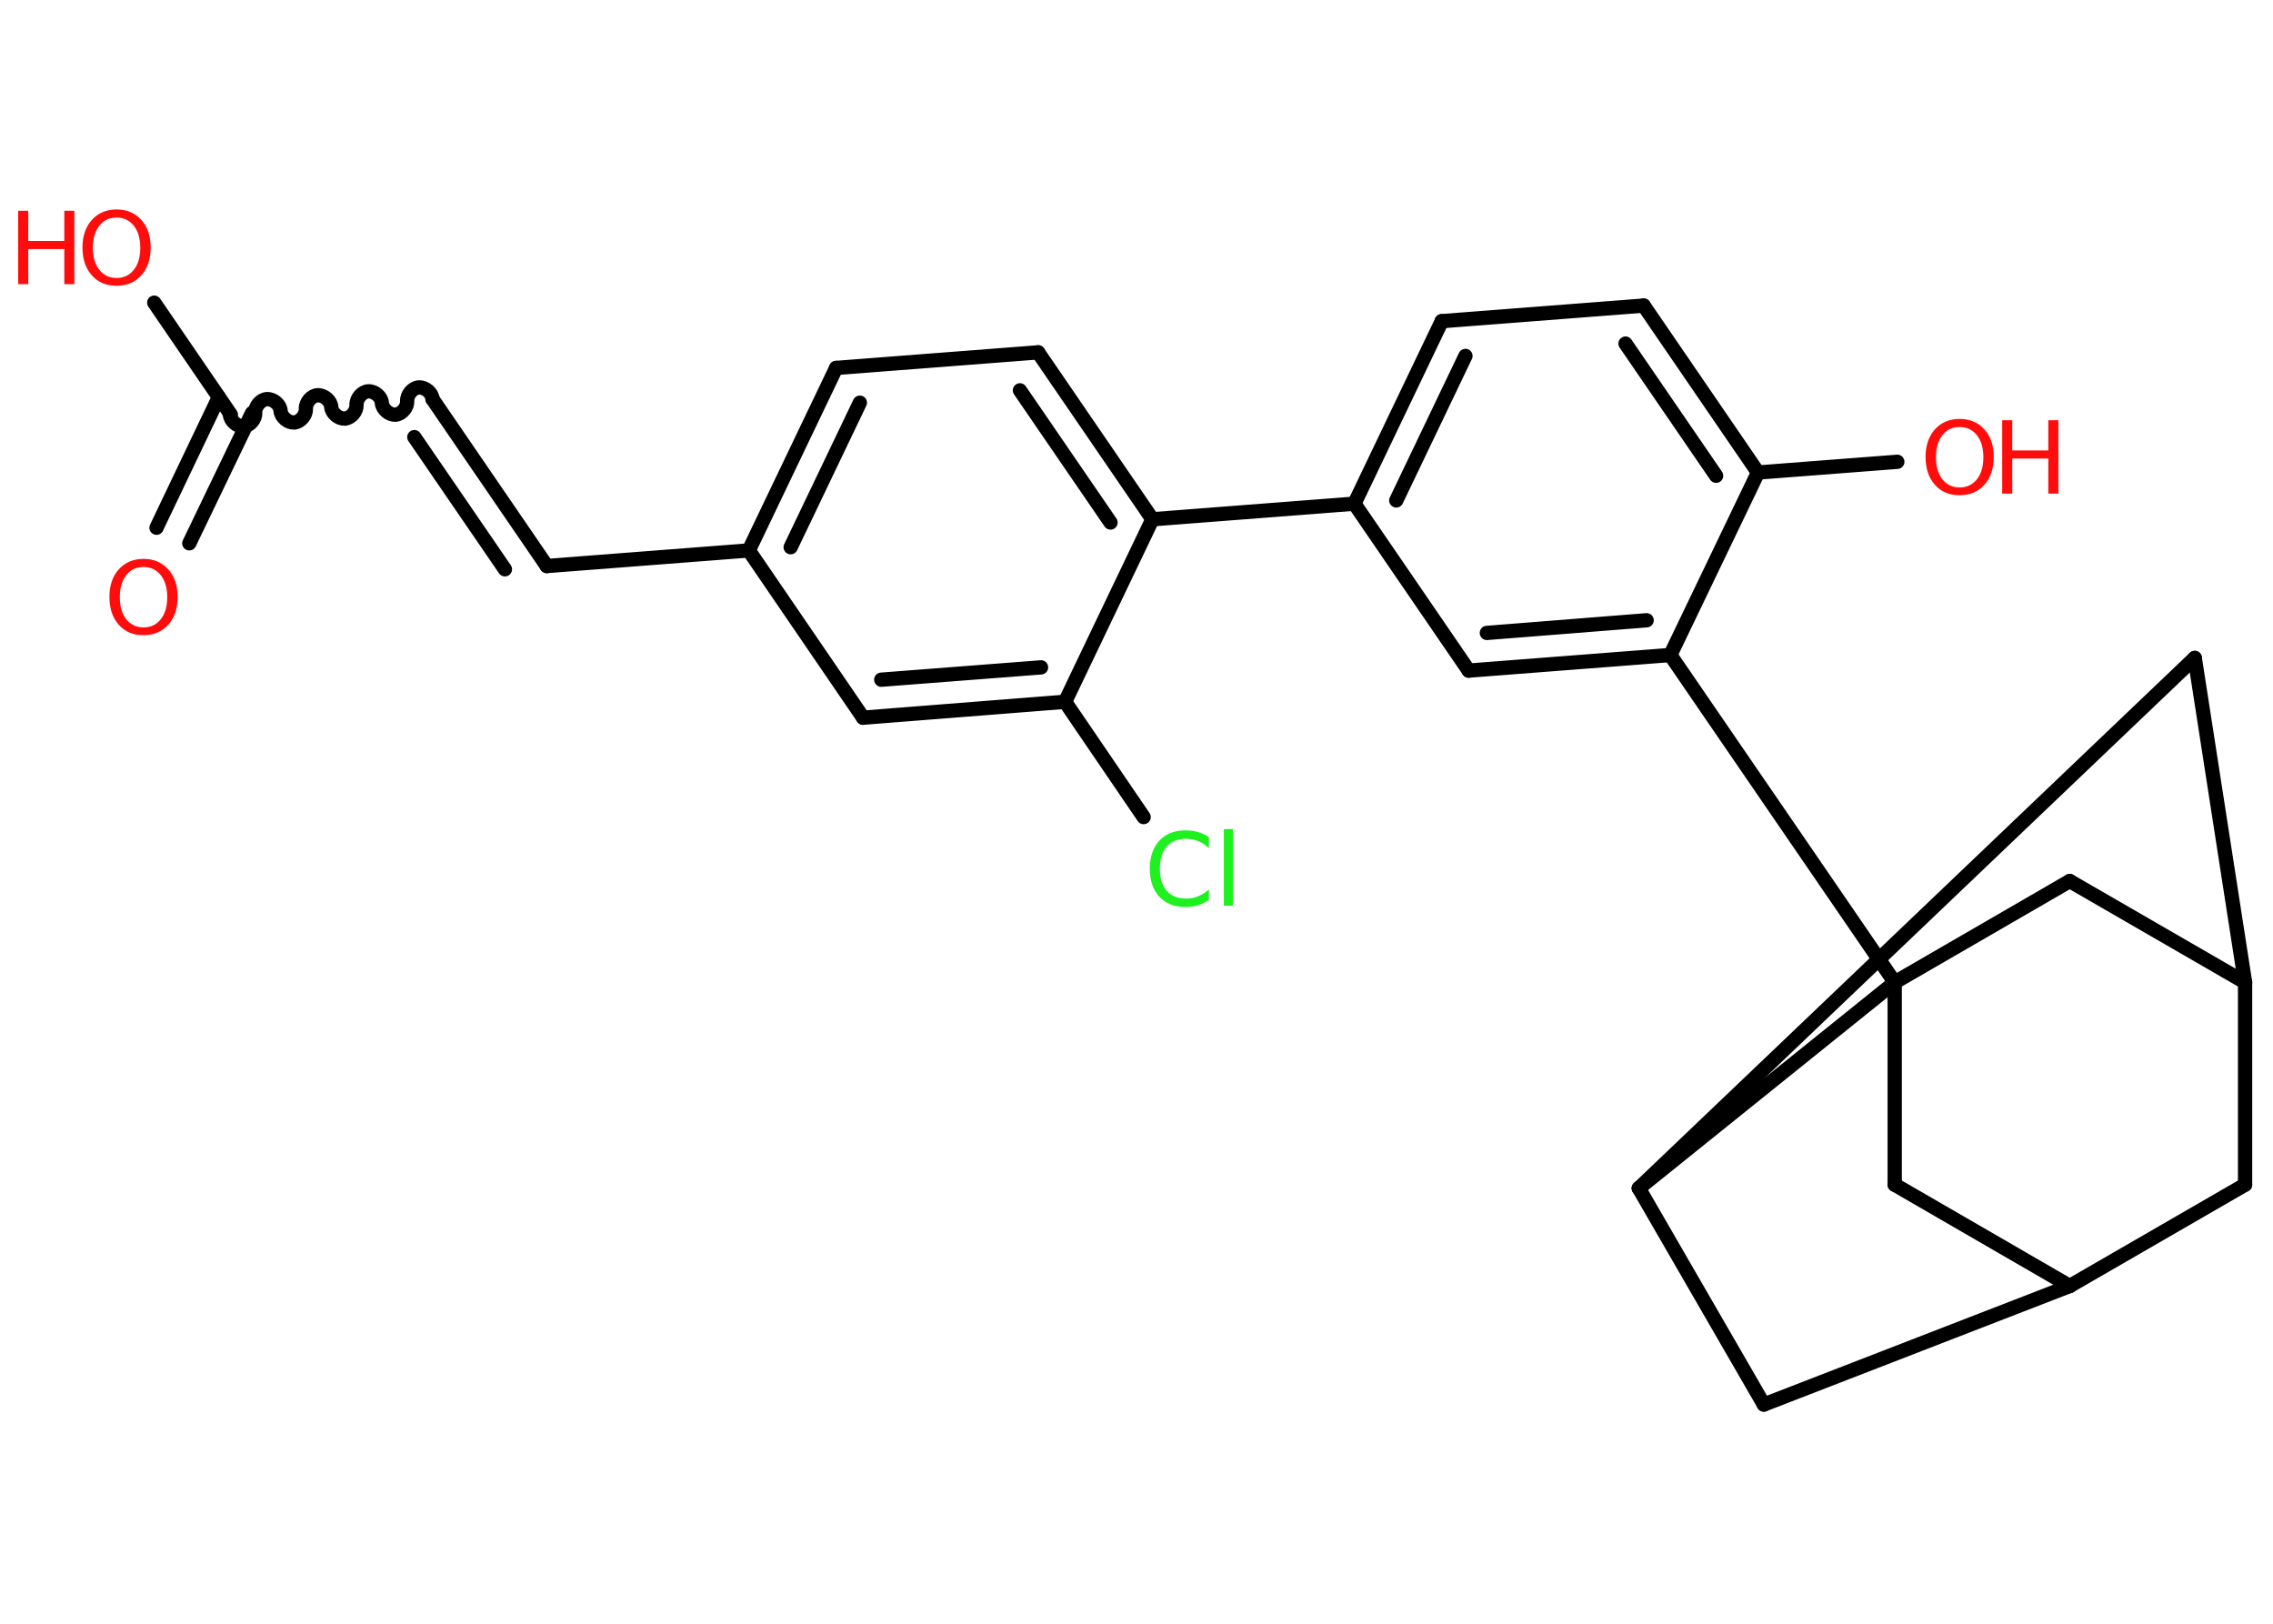 <?xml version='1.0' encoding='UTF-8'?>
<!DOCTYPE svg PUBLIC "-//W3C//DTD SVG 1.1//EN" "http://www.w3.org/Graphics/SVG/1.1/DTD/svg11.dtd">
<svg version='1.2' xmlns='http://www.w3.org/2000/svg' xmlns:xlink='http://www.w3.org/1999/xlink' width='70.0mm' height='50.0mm' viewBox='0 0 70.0 50.0'>
  <desc>Generated by the Chemistry Development Kit (http://github.com/cdk)</desc>
  <g stroke-linecap='round' stroke-linejoin='round' stroke='#000000' stroke-width='.44' fill='#FF0D0D'>
    <rect x='.0' y='.0' width='70.0' height='50.0' fill='#FFFFFF' stroke='none'/>
    <g id='mol1' class='mol'>
      <g id='mol1bnd1' class='bond'>
        <line x1='4.82' y1='16.25' x2='6.74' y2='12.23'/>
        <line x1='5.83' y1='16.73' x2='7.76' y2='12.72'/>
      </g>
      <line id='mol1bnd2' class='bond' x1='7.11' y1='12.77' x2='4.75' y2='9.32'/>
      <path id='mol1bnd3' class='bond' d='M13.32 12.29c-.01 -.19 -.22 -.37 -.42 -.36c-.19 .01 -.37 .22 -.36 .42c.01 .19 -.16 .4 -.36 .42c-.19 .01 -.4 -.16 -.42 -.36c-.01 -.19 -.22 -.37 -.42 -.36c-.19 .01 -.37 .22 -.36 .42c.01 .19 -.16 .4 -.36 .42c-.19 .01 -.4 -.16 -.42 -.36c-.01 -.19 -.22 -.37 -.42 -.36c-.19 .01 -.37 .22 -.36 .42c.01 .19 -.16 .4 -.36 .42c-.19 .01 -.4 -.16 -.42 -.36c-.01 -.19 -.22 -.37 -.42 -.36c-.19 .01 -.37 .22 -.36 .42c.01 .19 -.16 .4 -.36 .42c-.19 .01 -.4 -.16 -.42 -.36' fill='none' stroke='#000000' stroke-width='.44'/>
      <g id='mol1bnd4' class='bond'>
        <line x1='13.32' y1='12.29' x2='16.84' y2='17.43'/>
        <line x1='12.76' y1='13.46' x2='15.55' y2='17.53'/>
      </g>
      <line id='mol1bnd5' class='bond' x1='16.84' y1='17.43' x2='23.06' y2='16.95'/>
      <g id='mol1bnd6' class='bond'>
        <line x1='25.75' y1='11.33' x2='23.06' y2='16.95'/>
        <line x1='26.48' y1='12.4' x2='24.35' y2='16.85'/>
      </g>
      <line id='mol1bnd7' class='bond' x1='25.75' y1='11.33' x2='31.97' y2='10.85'/>
      <g id='mol1bnd8' class='bond'>
        <line x1='35.49' y1='15.99' x2='31.97' y2='10.85'/>
        <line x1='34.2' y1='16.09' x2='31.41' y2='12.02'/>
      </g>
      <line id='mol1bnd9' class='bond' x1='35.49' y1='15.99' x2='41.71' y2='15.51'/>
      <g id='mol1bnd10' class='bond'>
        <line x1='44.4' y1='9.89' x2='41.71' y2='15.51'/>
        <line x1='45.13' y1='10.96' x2='43.0' y2='15.41'/>
      </g>
      <line id='mol1bnd11' class='bond' x1='44.4' y1='9.89' x2='50.62' y2='9.41'/>
      <g id='mol1bnd12' class='bond'>
        <line x1='54.14' y1='14.55' x2='50.62' y2='9.41'/>
        <line x1='52.85' y1='14.65' x2='50.06' y2='10.58'/>
      </g>
      <line id='mol1bnd13' class='bond' x1='54.14' y1='14.55' x2='58.43' y2='14.22'/>
      <line id='mol1bnd14' class='bond' x1='54.14' y1='14.55' x2='51.44' y2='20.17'/>
      <line id='mol1bnd15' class='bond' x1='51.44' y1='20.17' x2='58.35' y2='30.25'/>
      <line id='mol1bnd16' class='bond' x1='58.35' y1='30.25' x2='58.35' y2='36.48'/>
      <line id='mol1bnd17' class='bond' x1='58.35' y1='36.48' x2='63.74' y2='39.6'/>
      <line id='mol1bnd18' class='bond' x1='63.74' y1='39.6' x2='69.14' y2='36.48'/>
      <line id='mol1bnd19' class='bond' x1='69.14' y1='36.48' x2='69.14' y2='30.25'/>
      <line id='mol1bnd20' class='bond' x1='69.14' y1='30.25' x2='67.59' y2='20.26'/>
      <line id='mol1bnd21' class='bond' x1='67.59' y1='20.26' x2='50.47' y2='36.59'/>
      <line id='mol1bnd22' class='bond' x1='58.35' y1='30.25' x2='50.47' y2='36.59'/>
      <line id='mol1bnd23' class='bond' x1='50.47' y1='36.59' x2='54.32' y2='43.25'/>
      <line id='mol1bnd24' class='bond' x1='63.74' y1='39.6' x2='54.32' y2='43.25'/>
      <line id='mol1bnd25' class='bond' x1='69.14' y1='30.25' x2='63.74' y2='27.13'/>
      <line id='mol1bnd26' class='bond' x1='58.35' y1='30.25' x2='63.74' y2='27.13'/>
      <g id='mol1bnd27' class='bond'>
        <line x1='45.23' y1='20.65' x2='51.44' y2='20.17'/>
        <line x1='45.79' y1='19.49' x2='50.71' y2='19.1'/>
      </g>
      <line id='mol1bnd28' class='bond' x1='41.71' y1='15.51' x2='45.23' y2='20.65'/>
      <line id='mol1bnd29' class='bond' x1='35.49' y1='15.99' x2='32.8' y2='21.61'/>
      <line id='mol1bnd30' class='bond' x1='32.8' y1='21.61' x2='35.22' y2='25.16'/>
      <g id='mol1bnd31' class='bond'>
        <line x1='26.58' y1='22.1' x2='32.8' y2='21.61'/>
        <line x1='27.14' y1='20.93' x2='32.06' y2='20.55'/>
      </g>
      <line id='mol1bnd32' class='bond' x1='23.06' y1='16.95' x2='26.58' y2='22.1'/>
      <path id='mol1atm1' class='atom' d='M4.42 17.46q-.34 .0 -.53 .25q-.2 .25 -.2 .68q.0 .43 .2 .68q.2 .25 .53 .25q.33 .0 .53 -.25q.2 -.25 .2 -.68q.0 -.43 -.2 -.68q-.2 -.25 -.53 -.25zM4.42 17.21q.47 .0 .76 .32q.29 .32 .29 .85q.0 .54 -.29 .86q-.29 .32 -.76 .32q-.48 .0 -.76 -.32q-.29 -.32 -.29 -.86q.0 -.53 .29 -.85q.29 -.32 .76 -.32z' stroke='none'/>
      <g id='mol1atm3' class='atom'>
        <path d='M3.59 6.7q-.34 .0 -.53 .25q-.2 .25 -.2 .68q.0 .43 .2 .68q.2 .25 .53 .25q.33 .0 .53 -.25q.2 -.25 .2 -.68q.0 -.43 -.2 -.68q-.2 -.25 -.53 -.25zM3.59 6.45q.47 .0 .76 .32q.29 .32 .29 .85q.0 .54 -.29 .86q-.29 .32 -.76 .32q-.48 .0 -.76 -.32q-.29 -.32 -.29 -.86q.0 -.53 .29 -.85q.29 -.32 .76 -.32z' stroke='none'/>
        <path d='M.56 6.49h.31v.93h1.11v-.93h.31v2.26h-.31v-1.08h-1.11v1.08h-.31v-2.26z' stroke='none'/>
      </g>
      <g id='mol1atm14' class='atom'>
        <path d='M60.35 13.15q-.34 .0 -.53 .25q-.2 .25 -.2 .68q.0 .43 .2 .68q.2 .25 .53 .25q.33 .0 .53 -.25q.2 -.25 .2 -.68q.0 -.43 -.2 -.68q-.2 -.25 -.53 -.25zM60.35 12.9q.47 .0 .76 .32q.29 .32 .29 .85q.0 .54 -.29 .86q-.29 .32 -.76 .32q-.48 .0 -.76 -.32q-.29 -.32 -.29 -.86q.0 -.53 .29 -.85q.29 -.32 .76 -.32z' stroke='none'/>
        <path d='M61.66 12.94h.31v.93h1.11v-.93h.31v2.26h-.31v-1.08h-1.11v1.08h-.31v-2.26z' stroke='none'/>
      </g>
      <path id='mol1atm27' class='atom' d='M37.23 25.8v.32q-.16 -.15 -.33 -.22q-.17 -.07 -.37 -.07q-.39 .0 -.6 .24q-.21 .24 -.21 .68q.0 .45 .21 .68q.21 .24 .6 .24q.2 .0 .37 -.07q.17 -.07 .33 -.21v.32q-.16 .11 -.34 .17q-.18 .05 -.38 .05q-.51 .0 -.81 -.32q-.29 -.32 -.29 -.86q.0 -.54 .29 -.86q.29 -.32 .81 -.32q.2 .0 .38 .05q.18 .05 .34 .16zM37.69 25.53h.28v2.36h-.28v-2.36z' stroke='none' fill='#1FF01F'/>
    </g>
  </g>
</svg>
